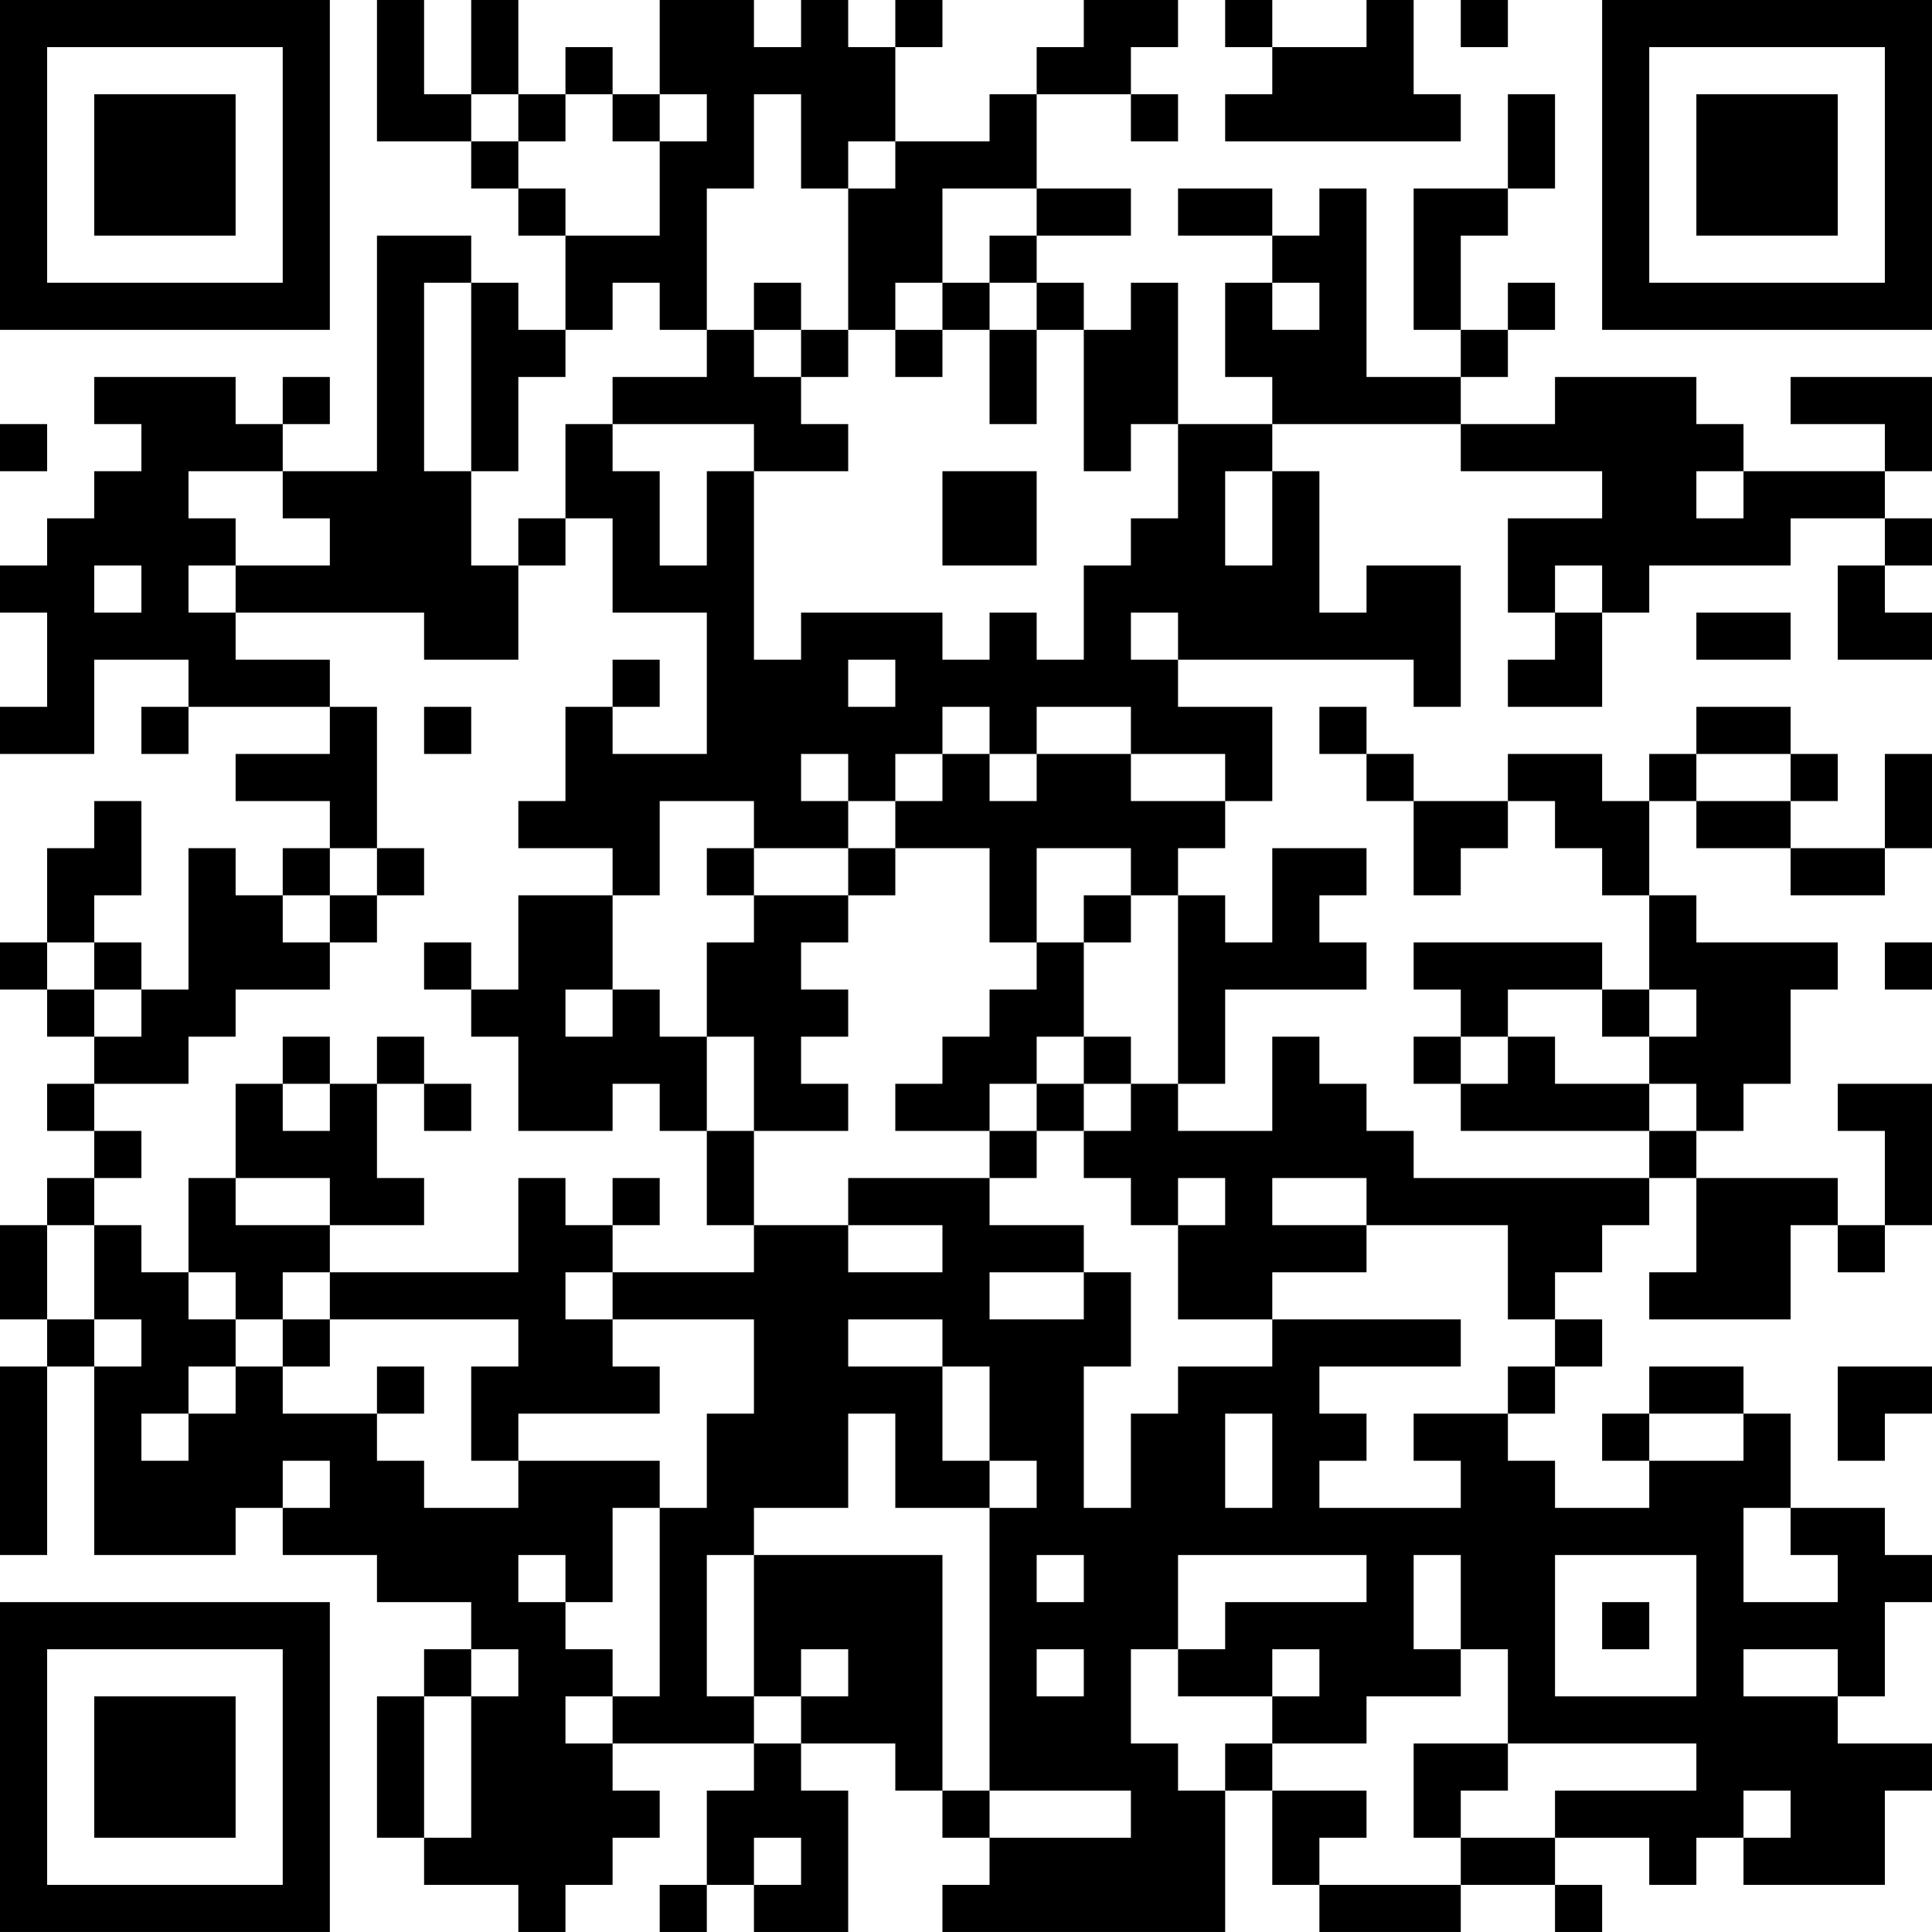<?xml version="1.0" encoding="UTF-8"?>
<svg xmlns="http://www.w3.org/2000/svg" version="1.1" width="200" height="200" viewBox="0 0 200 200"><rect x="0" y="0" width="200" height="200" fill="#ffffff"/><g transform="scale(4.878)"><g transform="translate(0,0)"><path fill-rule="evenodd" d="M8 0L8 3L10 3L10 4L11 4L11 5L12 5L12 7L11 7L11 6L10 6L10 5L8 5L8 10L6 10L6 9L7 9L7 8L6 8L6 9L5 9L5 8L2 8L2 9L3 9L3 10L2 10L2 11L1 11L1 12L0 12L0 13L1 13L1 15L0 15L0 16L2 16L2 14L4 14L4 15L3 15L3 16L4 16L4 15L7 15L7 16L5 16L5 17L7 17L7 18L6 18L6 19L5 19L5 18L4 18L4 21L3 21L3 20L2 20L2 19L3 19L3 17L2 17L2 18L1 18L1 20L0 20L0 21L1 21L1 22L2 22L2 23L1 23L1 24L2 24L2 25L1 25L1 26L0 26L0 28L1 28L1 29L0 29L0 33L1 33L1 29L2 29L2 33L5 33L5 32L6 32L6 33L8 33L8 34L10 34L10 35L9 35L9 36L8 36L8 39L9 39L9 40L11 40L11 41L12 41L12 40L13 40L13 39L14 39L14 38L13 38L13 37L16 37L16 38L15 38L15 40L14 40L14 41L15 41L15 40L16 40L16 41L18 41L18 38L17 38L17 37L19 37L19 38L20 38L20 39L21 39L21 40L20 40L20 41L26 41L26 38L27 38L27 40L28 40L28 41L31 41L31 40L33 40L33 41L34 41L34 40L33 40L33 39L35 39L35 40L36 40L36 39L37 39L37 40L40 40L40 38L41 38L41 37L39 37L39 36L40 36L40 34L41 34L41 33L40 33L40 32L38 32L38 30L37 30L37 29L35 29L35 30L34 30L34 31L35 31L35 32L33 32L33 31L32 31L32 30L33 30L33 29L34 29L34 28L33 28L33 27L34 27L34 26L35 26L35 25L36 25L36 27L35 27L35 28L38 28L38 26L39 26L39 27L40 27L40 26L41 26L41 23L39 23L39 24L40 24L40 26L39 26L39 25L36 25L36 24L37 24L37 23L38 23L38 21L39 21L39 20L36 20L36 19L35 19L35 17L36 17L36 18L38 18L38 19L40 19L40 18L41 18L41 16L40 16L40 18L38 18L38 17L39 17L39 16L38 16L38 15L36 15L36 16L35 16L35 17L34 17L34 16L32 16L32 17L30 17L30 16L29 16L29 15L28 15L28 16L29 16L29 17L30 17L30 19L31 19L31 18L32 18L32 17L33 17L33 18L34 18L34 19L35 19L35 21L34 21L34 20L30 20L30 21L31 21L31 22L30 22L30 23L31 23L31 24L35 24L35 25L30 25L30 24L29 24L29 23L28 23L28 22L27 22L27 24L25 24L25 23L26 23L26 21L29 21L29 20L28 20L28 19L29 19L29 18L27 18L27 20L26 20L26 19L25 19L25 18L26 18L26 17L27 17L27 15L25 15L25 14L30 14L30 15L31 15L31 12L29 12L29 13L28 13L28 10L27 10L27 9L31 9L31 10L34 10L34 11L32 11L32 13L33 13L33 14L32 14L32 15L34 15L34 13L35 13L35 12L38 12L38 11L40 11L40 12L39 12L39 14L41 14L41 13L40 13L40 12L41 12L41 11L40 11L40 10L41 10L41 8L38 8L38 9L40 9L40 10L37 10L37 9L36 9L36 8L33 8L33 9L31 9L31 8L32 8L32 7L33 7L33 6L32 6L32 7L31 7L31 5L32 5L32 4L33 4L33 2L32 2L32 4L30 4L30 7L31 7L31 8L29 8L29 4L28 4L28 5L27 5L27 4L25 4L25 5L27 5L27 6L26 6L26 8L27 8L27 9L25 9L25 6L24 6L24 7L23 7L23 6L22 6L22 5L24 5L24 4L22 4L22 2L24 2L24 3L25 3L25 2L24 2L24 1L25 1L25 0L23 0L23 1L22 1L22 2L21 2L21 3L19 3L19 1L20 1L20 0L19 0L19 1L18 1L18 0L17 0L17 1L16 1L16 0L14 0L14 2L13 2L13 1L12 1L12 2L11 2L11 0L10 0L10 2L9 2L9 0ZM26 0L26 1L27 1L27 2L26 2L26 3L31 3L31 2L30 2L30 0L29 0L29 1L27 1L27 0ZM31 0L31 1L32 1L32 0ZM10 2L10 3L11 3L11 4L12 4L12 5L14 5L14 3L15 3L15 2L14 2L14 3L13 3L13 2L12 2L12 3L11 3L11 2ZM16 2L16 4L15 4L15 7L14 7L14 6L13 6L13 7L12 7L12 8L11 8L11 10L10 10L10 6L9 6L9 10L10 10L10 12L11 12L11 14L9 14L9 13L5 13L5 12L7 12L7 11L6 11L6 10L4 10L4 11L5 11L5 12L4 12L4 13L5 13L5 14L7 14L7 15L8 15L8 18L7 18L7 19L6 19L6 20L7 20L7 21L5 21L5 22L4 22L4 23L2 23L2 24L3 24L3 25L2 25L2 26L1 26L1 28L2 28L2 29L3 29L3 28L2 28L2 26L3 26L3 27L4 27L4 28L5 28L5 29L4 29L4 30L3 30L3 31L4 31L4 30L5 30L5 29L6 29L6 30L8 30L8 31L9 31L9 32L11 32L11 31L14 31L14 32L13 32L13 34L12 34L12 33L11 33L11 34L12 34L12 35L13 35L13 36L12 36L12 37L13 37L13 36L14 36L14 32L15 32L15 30L16 30L16 28L13 28L13 27L16 27L16 26L18 26L18 27L20 27L20 26L18 26L18 25L21 25L21 26L23 26L23 27L21 27L21 28L23 28L23 27L24 27L24 29L23 29L23 32L24 32L24 30L25 30L25 29L27 29L27 28L31 28L31 29L28 29L28 30L29 30L29 31L28 31L28 32L31 32L31 31L30 31L30 30L32 30L32 29L33 29L33 28L32 28L32 26L29 26L29 25L27 25L27 26L29 26L29 27L27 27L27 28L25 28L25 26L26 26L26 25L25 25L25 26L24 26L24 25L23 25L23 24L24 24L24 23L25 23L25 19L24 19L24 18L22 18L22 20L21 20L21 18L19 18L19 17L20 17L20 16L21 16L21 17L22 17L22 16L24 16L24 17L26 17L26 16L24 16L24 15L22 15L22 16L21 16L21 15L20 15L20 16L19 16L19 17L18 17L18 16L17 16L17 17L18 17L18 18L16 18L16 17L14 17L14 19L13 19L13 18L11 18L11 17L12 17L12 15L13 15L13 16L15 16L15 13L13 13L13 11L12 11L12 9L13 9L13 10L14 10L14 12L15 12L15 10L16 10L16 14L17 14L17 13L20 13L20 14L21 14L21 13L22 13L22 14L23 14L23 12L24 12L24 11L25 11L25 9L24 9L24 10L23 10L23 7L22 7L22 6L21 6L21 5L22 5L22 4L20 4L20 6L19 6L19 7L18 7L18 4L19 4L19 3L18 3L18 4L17 4L17 2ZM16 6L16 7L15 7L15 8L13 8L13 9L16 9L16 10L18 10L18 9L17 9L17 8L18 8L18 7L17 7L17 6ZM20 6L20 7L19 7L19 8L20 8L20 7L21 7L21 9L22 9L22 7L21 7L21 6ZM27 6L27 7L28 7L28 6ZM16 7L16 8L17 8L17 7ZM0 9L0 10L1 10L1 9ZM20 10L20 12L22 12L22 10ZM26 10L26 12L27 12L27 10ZM36 10L36 11L37 11L37 10ZM11 11L11 12L12 12L12 11ZM2 12L2 13L3 13L3 12ZM33 12L33 13L34 13L34 12ZM24 13L24 14L25 14L25 13ZM36 13L36 14L38 14L38 13ZM13 14L13 15L14 15L14 14ZM18 14L18 15L19 15L19 14ZM9 15L9 16L10 16L10 15ZM36 16L36 17L38 17L38 16ZM8 18L8 19L7 19L7 20L8 20L8 19L9 19L9 18ZM15 18L15 19L16 19L16 20L15 20L15 22L14 22L14 21L13 21L13 19L11 19L11 21L10 21L10 20L9 20L9 21L10 21L10 22L11 22L11 24L13 24L13 23L14 23L14 24L15 24L15 26L16 26L16 24L18 24L18 23L17 23L17 22L18 22L18 21L17 21L17 20L18 20L18 19L19 19L19 18L18 18L18 19L16 19L16 18ZM23 19L23 20L22 20L22 21L21 21L21 22L20 22L20 23L19 23L19 24L21 24L21 25L22 25L22 24L23 24L23 23L24 23L24 22L23 22L23 20L24 20L24 19ZM1 20L1 21L2 21L2 22L3 22L3 21L2 21L2 20ZM40 20L40 21L41 21L41 20ZM12 21L12 22L13 22L13 21ZM32 21L32 22L31 22L31 23L32 23L32 22L33 22L33 23L35 23L35 24L36 24L36 23L35 23L35 22L36 22L36 21L35 21L35 22L34 22L34 21ZM6 22L6 23L5 23L5 25L4 25L4 27L5 27L5 28L6 28L6 29L7 29L7 28L11 28L11 29L10 29L10 31L11 31L11 30L14 30L14 29L13 29L13 28L12 28L12 27L13 27L13 26L14 26L14 25L13 25L13 26L12 26L12 25L11 25L11 27L7 27L7 26L9 26L9 25L8 25L8 23L9 23L9 24L10 24L10 23L9 23L9 22L8 22L8 23L7 23L7 22ZM15 22L15 24L16 24L16 22ZM22 22L22 23L21 23L21 24L22 24L22 23L23 23L23 22ZM6 23L6 24L7 24L7 23ZM5 25L5 26L7 26L7 25ZM6 27L6 28L7 28L7 27ZM18 28L18 29L20 29L20 31L21 31L21 32L19 32L19 30L18 30L18 32L16 32L16 33L15 33L15 36L16 36L16 37L17 37L17 36L18 36L18 35L17 35L17 36L16 36L16 33L20 33L20 38L21 38L21 39L24 39L24 38L21 38L21 32L22 32L22 31L21 31L21 29L20 29L20 28ZM8 29L8 30L9 30L9 29ZM39 29L39 31L40 31L40 30L41 30L41 29ZM26 30L26 32L27 32L27 30ZM35 30L35 31L37 31L37 30ZM6 31L6 32L7 32L7 31ZM37 32L37 34L39 34L39 33L38 33L38 32ZM22 33L22 34L23 34L23 33ZM25 33L25 35L24 35L24 37L25 37L25 38L26 38L26 37L27 37L27 38L29 38L29 39L28 39L28 40L31 40L31 39L33 39L33 38L36 38L36 37L32 37L32 35L31 35L31 33L30 33L30 35L31 35L31 36L29 36L29 37L27 37L27 36L28 36L28 35L27 35L27 36L25 36L25 35L26 35L26 34L29 34L29 33ZM33 33L33 36L36 36L36 33ZM34 34L34 35L35 35L35 34ZM10 35L10 36L9 36L9 39L10 39L10 36L11 36L11 35ZM22 35L22 36L23 36L23 35ZM37 35L37 36L39 36L39 35ZM30 37L30 39L31 39L31 38L32 38L32 37ZM37 38L37 39L38 39L38 38ZM16 39L16 40L17 40L17 39ZM0 0L0 7L7 7L7 0ZM1 1L1 6L6 6L6 1ZM2 2L2 5L5 5L5 2ZM34 0L34 7L41 7L41 0ZM35 1L35 6L40 6L40 1ZM36 2L36 5L39 5L39 2ZM0 34L0 41L7 41L7 34ZM1 35L1 40L6 40L6 35ZM2 36L2 39L5 39L5 36Z" fill="#000000"/></g></g></svg>
